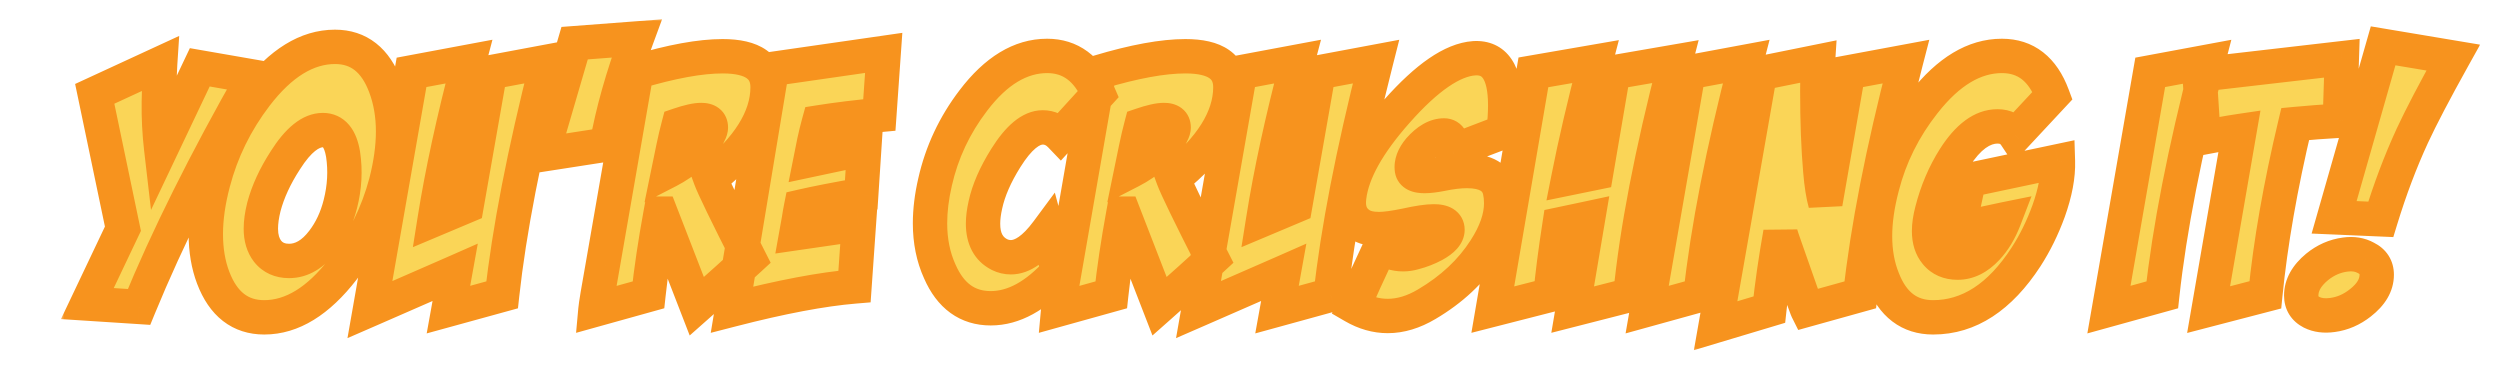 <svg width="291" height="43" viewBox="0 0 291 43" fill="none" xmlns="http://www.w3.org/2000/svg">
<mask id="path-1-outside-1_2878_7721" maskUnits="userSpaceOnUse" x="7" y="2" width="282" height="39" fill="black">
<rect fill="white" x="7" y="2" width="282" height="39"/>
<path d="M23.254 7.836L29.543 8.93C23.918 18.799 19.465 27.732 16.184 35.727L10.168 35.336L14.309 26.625L11.027 10.922L18.645 7.406C18.566 8.604 18.514 10.102 18.488 11.898C18.462 13.695 18.553 15.492 18.762 17.289L23.254 7.836ZM38.996 5.453C41.757 5.453 43.71 6.99 44.855 10.062C45.454 11.651 45.754 13.396 45.754 15.297C45.754 17.12 45.48 19.099 44.934 21.234C43.97 24.88 42.303 28.24 39.934 31.312C37.043 35.062 33.983 36.938 30.754 36.938C27.967 36.938 25.988 35.401 24.816 32.328C24.244 30.818 23.957 29.125 23.957 27.25C23.957 25.401 24.244 23.396 24.816 21.234C25.78 17.562 27.434 14.19 29.777 11.117C32.668 7.341 35.741 5.453 38.996 5.453ZM37.59 15.141C36.158 15.141 34.699 16.312 33.215 18.656C32.017 20.505 31.184 22.315 30.715 24.086C30.48 25.023 30.363 25.87 30.363 26.625C30.363 27.693 30.624 28.565 31.145 29.242C31.744 29.997 32.577 30.375 33.645 30.375C35.103 30.375 36.418 29.607 37.59 28.07C38.527 26.846 39.204 25.401 39.621 23.734C40.116 21.781 40.22 19.854 39.934 17.953C39.621 16.078 38.84 15.141 37.59 15.141ZM47.902 8.422L54.582 7.172C52.785 13.995 51.457 20.115 50.598 25.531L54.309 23.969L57.043 8.422L63.723 7.172C61.014 17.849 59.257 26.898 58.449 34.32L52.199 36.039L52.98 31.703C50.793 32.667 47.486 34.112 43.059 36.039L47.902 8.422ZM74.113 4.477C72.447 9.008 71.288 13.122 70.637 16.82L63.098 17.992L66.887 5.023L74.113 4.477ZM74.074 8.383C78.163 7.159 81.509 6.547 84.113 6.547C87.629 6.547 89.374 7.771 89.348 10.219C89.322 13.734 87.108 17.263 82.707 20.805C83.072 21.794 84.582 24.906 87.238 30.141C85.884 31.391 83.84 33.227 81.106 35.648L76.926 24.867H76.887C76.262 28.279 75.793 31.43 75.481 34.32L69.309 36.039C69.361 35.466 69.647 33.734 70.168 30.844L74.074 8.383ZM78.996 14.555C78.762 15.44 78.553 16.326 78.371 17.211L77.824 19.867C78.736 19.398 79.634 18.787 80.519 18.031C81.535 17.146 82.212 16.299 82.551 15.492C82.681 15.258 82.746 15.037 82.746 14.828C82.746 14.255 82.368 13.969 81.613 13.969C81.014 13.969 80.142 14.164 78.996 14.555ZM95.324 14.242C95.116 14.997 94.934 15.74 94.777 16.469L94.348 18.617L100.598 17.289L100.246 22.68C97.277 23.201 94.947 23.656 93.254 24.047C93.15 24.568 93.059 25.088 92.981 25.609L92.707 27.133L99.973 26.078L99.465 33.344C95.715 33.656 90.962 34.555 85.207 36.039L89.856 8.031L102.863 6.156L102.355 13.383C99.803 13.617 97.46 13.904 95.324 14.242ZM121.887 6.508C124.595 6.508 126.587 7.979 127.863 10.922L123.449 15.766C122.85 15.141 122.16 14.828 121.379 14.828C119.999 14.828 118.566 16.013 117.082 18.383C115.858 20.336 115.064 22.159 114.699 23.852C114.517 24.659 114.426 25.388 114.426 26.039C114.426 27.784 115.064 28.982 116.34 29.633C116.757 29.841 117.199 29.945 117.668 29.945C119.022 29.945 120.441 28.943 121.926 26.938L123.176 31.586C120.598 34.45 117.98 35.883 115.324 35.883C112.616 35.883 110.637 34.45 109.387 31.586C108.632 29.919 108.254 28.057 108.254 26C108.254 24.49 108.449 22.888 108.84 21.195C109.621 17.732 111.105 14.568 113.293 11.703C115.923 8.24 118.788 6.508 121.887 6.508ZM127.941 8.383C132.03 7.159 135.376 6.547 137.98 6.547C141.496 6.547 143.241 7.771 143.215 10.219C143.189 13.734 140.975 17.263 136.574 20.805C136.939 21.794 138.449 24.906 141.105 30.141C139.751 31.391 137.707 33.227 134.973 35.648L130.793 24.867H130.754C130.129 28.279 129.66 31.43 129.348 34.32L123.176 36.039C123.228 35.466 123.514 33.734 124.035 30.844L127.941 8.383ZM132.863 14.555C132.629 15.44 132.421 16.326 132.238 17.211L131.691 19.867C132.603 19.398 133.501 18.787 134.387 18.031C135.402 17.146 136.079 16.299 136.418 15.492C136.548 15.258 136.613 15.037 136.613 14.828C136.613 14.255 136.236 13.969 135.48 13.969C134.882 13.969 134.009 14.164 132.863 14.555ZM144.348 8.422L151.027 7.172C149.23 13.995 147.902 20.115 147.043 25.531L150.754 23.969L153.488 8.422L160.168 7.172C157.46 17.849 155.702 26.898 154.895 34.32L148.645 36.039L149.426 31.703C147.238 32.667 143.931 34.112 139.504 36.039L144.348 8.422ZM175.012 15.336C174.178 15.648 173.189 16.026 172.043 16.469L169.113 17.602C169.113 16.378 168.775 15.766 168.098 15.766C167.134 15.766 166.171 16.312 165.207 17.406C164.53 18.213 164.243 18.995 164.348 19.75C164.426 20.245 164.921 20.492 165.832 20.492C166.327 20.492 166.978 20.414 167.785 20.258C168.905 20.023 169.895 19.906 170.754 19.906C172.941 19.906 174.217 20.662 174.582 22.172C174.686 22.641 174.738 23.135 174.738 23.656C174.738 25.323 174.113 27.12 172.863 29.047C171.249 31.573 168.983 33.695 166.066 35.414C164.53 36.325 163.02 36.781 161.535 36.781C160.181 36.781 158.853 36.404 157.551 35.648C158.202 34.086 159.243 31.781 160.676 28.734C161.509 29.307 162.395 29.594 163.332 29.594C163.749 29.594 164.178 29.529 164.621 29.398C165.428 29.19 166.197 28.891 166.926 28.5C167.967 27.927 168.488 27.341 168.488 26.742C168.488 26.091 167.954 25.766 166.887 25.766C166.158 25.766 165.09 25.922 163.684 26.234C162.303 26.521 161.249 26.664 160.52 26.664C159.556 26.664 158.814 26.482 158.293 26.117C157.277 25.44 156.861 24.385 157.043 22.953C157.382 20.062 159.243 16.716 162.629 12.914C166.092 9.008 169.074 6.964 171.574 6.781C173.996 6.625 175.207 8.448 175.207 12.25C175.207 13.162 175.142 14.19 175.012 15.336ZM178.488 8.422L185.715 7.172C184.413 12.146 183.358 16.677 182.551 20.766L185.793 20.102L187.785 8.422L195.012 7.172C192.251 17.823 190.507 26.872 189.777 34.32L183.059 36.039L184.855 25.414C184.126 25.57 183.02 25.805 181.535 26.117C181.04 29.32 180.689 32.055 180.48 34.32L173.762 36.039L178.488 8.422ZM196.535 8.422L203.254 7.172C200.546 17.615 198.775 26.664 197.941 34.32L191.73 36.039L196.535 8.422ZM204.855 8.539L211.613 7.172C211.561 7.979 211.535 9.125 211.535 10.609C211.535 14.151 211.652 17.263 211.887 19.945C212.017 21.482 212.212 22.719 212.473 23.656L215.129 8.422L221.848 7.172C219.139 17.615 217.368 26.664 216.535 34.32L210.363 36.039C210.337 35.987 210.168 35.531 209.855 34.672L207.824 28.891C207.486 27.953 207.29 27.354 207.238 27.094C206.691 30.167 206.262 33.148 205.949 36.039L199.699 37.914L204.855 8.539ZM225.012 36.938C222.251 36.938 220.298 35.453 219.152 32.484C218.553 31 218.254 29.333 218.254 27.484C218.254 25.74 218.527 23.826 219.074 21.742C219.986 18.174 221.613 14.906 223.957 11.938C226.796 8.318 229.816 6.508 233.02 6.508C235.806 6.508 237.772 8.044 238.918 11.117L234.582 15.766C234.113 15.062 233.423 14.711 232.512 14.711C230.741 14.711 229.074 15.935 227.512 18.383C226.34 20.232 225.467 22.276 224.895 24.516C224.66 25.401 224.543 26.195 224.543 26.898C224.543 27.966 224.816 28.826 225.363 29.477C225.962 30.206 226.796 30.57 227.863 30.57C229.087 30.57 230.22 30.01 231.262 28.891C232.095 28.005 232.772 26.885 233.293 25.531C231.366 25.922 229.582 26.326 227.941 26.742L229.191 20.961L239.543 18.773C239.595 20.466 239.23 22.406 238.449 24.594C237.746 26.521 236.874 28.292 235.832 29.906C232.785 34.594 229.178 36.938 225.012 36.938ZM250.285 8.422L257.004 7.172C254.296 17.615 252.525 26.664 251.691 34.32L245.48 36.039L250.285 8.422ZM272.59 6.781L272.355 14.047C270.533 14.151 268.801 14.281 267.16 14.438C265.441 21.651 264.283 28.279 263.684 34.32L257.082 36.039L260.676 15.258C259.973 15.362 259.27 15.479 258.566 15.609L256.496 16L256.027 8.695L272.59 6.781ZM272.98 29.633C273.892 29.503 274.699 29.633 275.402 30.023C276.236 30.44 276.652 31.091 276.652 31.977C276.652 33.175 276.014 34.268 274.738 35.258C273.749 36.039 272.668 36.508 271.496 36.664C270.559 36.794 269.751 36.69 269.074 36.352C268.267 35.935 267.863 35.284 267.863 34.398C267.863 33.2 268.475 32.094 269.699 31.078C270.689 30.271 271.783 29.789 272.98 29.633ZM277.395 5.336L285.559 6.703C283.397 10.583 281.809 13.617 280.793 15.805C279.413 18.799 278.189 22.042 277.121 25.531L271.691 25.297L277.395 5.336Z"/>
</mask>
<path d="M23.254 7.836L29.543 8.93C23.918 18.799 19.465 27.732 16.184 35.727L10.168 35.336L14.309 26.625L11.027 10.922L18.645 7.406C18.566 8.604 18.514 10.102 18.488 11.898C18.462 13.695 18.553 15.492 18.762 17.289L23.254 7.836ZM38.996 5.453C41.757 5.453 43.71 6.99 44.855 10.062C45.454 11.651 45.754 13.396 45.754 15.297C45.754 17.12 45.48 19.099 44.934 21.234C43.97 24.88 42.303 28.24 39.934 31.312C37.043 35.062 33.983 36.938 30.754 36.938C27.967 36.938 25.988 35.401 24.816 32.328C24.244 30.818 23.957 29.125 23.957 27.25C23.957 25.401 24.244 23.396 24.816 21.234C25.78 17.562 27.434 14.19 29.777 11.117C32.668 7.341 35.741 5.453 38.996 5.453ZM37.59 15.141C36.158 15.141 34.699 16.312 33.215 18.656C32.017 20.505 31.184 22.315 30.715 24.086C30.48 25.023 30.363 25.87 30.363 26.625C30.363 27.693 30.624 28.565 31.145 29.242C31.744 29.997 32.577 30.375 33.645 30.375C35.103 30.375 36.418 29.607 37.59 28.07C38.527 26.846 39.204 25.401 39.621 23.734C40.116 21.781 40.22 19.854 39.934 17.953C39.621 16.078 38.84 15.141 37.59 15.141ZM47.902 8.422L54.582 7.172C52.785 13.995 51.457 20.115 50.598 25.531L54.309 23.969L57.043 8.422L63.723 7.172C61.014 17.849 59.257 26.898 58.449 34.32L52.199 36.039L52.98 31.703C50.793 32.667 47.486 34.112 43.059 36.039L47.902 8.422ZM74.113 4.477C72.447 9.008 71.288 13.122 70.637 16.82L63.098 17.992L66.887 5.023L74.113 4.477ZM74.074 8.383C78.163 7.159 81.509 6.547 84.113 6.547C87.629 6.547 89.374 7.771 89.348 10.219C89.322 13.734 87.108 17.263 82.707 20.805C83.072 21.794 84.582 24.906 87.238 30.141C85.884 31.391 83.84 33.227 81.106 35.648L76.926 24.867H76.887C76.262 28.279 75.793 31.43 75.481 34.32L69.309 36.039C69.361 35.466 69.647 33.734 70.168 30.844L74.074 8.383ZM78.996 14.555C78.762 15.44 78.553 16.326 78.371 17.211L77.824 19.867C78.736 19.398 79.634 18.787 80.519 18.031C81.535 17.146 82.212 16.299 82.551 15.492C82.681 15.258 82.746 15.037 82.746 14.828C82.746 14.255 82.368 13.969 81.613 13.969C81.014 13.969 80.142 14.164 78.996 14.555ZM95.324 14.242C95.116 14.997 94.934 15.74 94.777 16.469L94.348 18.617L100.598 17.289L100.246 22.68C97.277 23.201 94.947 23.656 93.254 24.047C93.15 24.568 93.059 25.088 92.981 25.609L92.707 27.133L99.973 26.078L99.465 33.344C95.715 33.656 90.962 34.555 85.207 36.039L89.856 8.031L102.863 6.156L102.355 13.383C99.803 13.617 97.46 13.904 95.324 14.242ZM121.887 6.508C124.595 6.508 126.587 7.979 127.863 10.922L123.449 15.766C122.85 15.141 122.16 14.828 121.379 14.828C119.999 14.828 118.566 16.013 117.082 18.383C115.858 20.336 115.064 22.159 114.699 23.852C114.517 24.659 114.426 25.388 114.426 26.039C114.426 27.784 115.064 28.982 116.34 29.633C116.757 29.841 117.199 29.945 117.668 29.945C119.022 29.945 120.441 28.943 121.926 26.938L123.176 31.586C120.598 34.45 117.98 35.883 115.324 35.883C112.616 35.883 110.637 34.45 109.387 31.586C108.632 29.919 108.254 28.057 108.254 26C108.254 24.49 108.449 22.888 108.84 21.195C109.621 17.732 111.105 14.568 113.293 11.703C115.923 8.24 118.788 6.508 121.887 6.508ZM127.941 8.383C132.03 7.159 135.376 6.547 137.98 6.547C141.496 6.547 143.241 7.771 143.215 10.219C143.189 13.734 140.975 17.263 136.574 20.805C136.939 21.794 138.449 24.906 141.105 30.141C139.751 31.391 137.707 33.227 134.973 35.648L130.793 24.867H130.754C130.129 28.279 129.66 31.43 129.348 34.32L123.176 36.039C123.228 35.466 123.514 33.734 124.035 30.844L127.941 8.383ZM132.863 14.555C132.629 15.44 132.421 16.326 132.238 17.211L131.691 19.867C132.603 19.398 133.501 18.787 134.387 18.031C135.402 17.146 136.079 16.299 136.418 15.492C136.548 15.258 136.613 15.037 136.613 14.828C136.613 14.255 136.236 13.969 135.48 13.969C134.882 13.969 134.009 14.164 132.863 14.555ZM144.348 8.422L151.027 7.172C149.23 13.995 147.902 20.115 147.043 25.531L150.754 23.969L153.488 8.422L160.168 7.172C157.46 17.849 155.702 26.898 154.895 34.32L148.645 36.039L149.426 31.703C147.238 32.667 143.931 34.112 139.504 36.039L144.348 8.422ZM175.012 15.336C174.178 15.648 173.189 16.026 172.043 16.469L169.113 17.602C169.113 16.378 168.775 15.766 168.098 15.766C167.134 15.766 166.171 16.312 165.207 17.406C164.53 18.213 164.243 18.995 164.348 19.75C164.426 20.245 164.921 20.492 165.832 20.492C166.327 20.492 166.978 20.414 167.785 20.258C168.905 20.023 169.895 19.906 170.754 19.906C172.941 19.906 174.217 20.662 174.582 22.172C174.686 22.641 174.738 23.135 174.738 23.656C174.738 25.323 174.113 27.12 172.863 29.047C171.249 31.573 168.983 33.695 166.066 35.414C164.53 36.325 163.02 36.781 161.535 36.781C160.181 36.781 158.853 36.404 157.551 35.648C158.202 34.086 159.243 31.781 160.676 28.734C161.509 29.307 162.395 29.594 163.332 29.594C163.749 29.594 164.178 29.529 164.621 29.398C165.428 29.19 166.197 28.891 166.926 28.5C167.967 27.927 168.488 27.341 168.488 26.742C168.488 26.091 167.954 25.766 166.887 25.766C166.158 25.766 165.09 25.922 163.684 26.234C162.303 26.521 161.249 26.664 160.52 26.664C159.556 26.664 158.814 26.482 158.293 26.117C157.277 25.44 156.861 24.385 157.043 22.953C157.382 20.062 159.243 16.716 162.629 12.914C166.092 9.008 169.074 6.964 171.574 6.781C173.996 6.625 175.207 8.448 175.207 12.25C175.207 13.162 175.142 14.19 175.012 15.336ZM178.488 8.422L185.715 7.172C184.413 12.146 183.358 16.677 182.551 20.766L185.793 20.102L187.785 8.422L195.012 7.172C192.251 17.823 190.507 26.872 189.777 34.32L183.059 36.039L184.855 25.414C184.126 25.57 183.02 25.805 181.535 26.117C181.04 29.32 180.689 32.055 180.48 34.32L173.762 36.039L178.488 8.422ZM196.535 8.422L203.254 7.172C200.546 17.615 198.775 26.664 197.941 34.32L191.73 36.039L196.535 8.422ZM204.855 8.539L211.613 7.172C211.561 7.979 211.535 9.125 211.535 10.609C211.535 14.151 211.652 17.263 211.887 19.945C212.017 21.482 212.212 22.719 212.473 23.656L215.129 8.422L221.848 7.172C219.139 17.615 217.368 26.664 216.535 34.32L210.363 36.039C210.337 35.987 210.168 35.531 209.855 34.672L207.824 28.891C207.486 27.953 207.29 27.354 207.238 27.094C206.691 30.167 206.262 33.148 205.949 36.039L199.699 37.914L204.855 8.539ZM225.012 36.938C222.251 36.938 220.298 35.453 219.152 32.484C218.553 31 218.254 29.333 218.254 27.484C218.254 25.74 218.527 23.826 219.074 21.742C219.986 18.174 221.613 14.906 223.957 11.938C226.796 8.318 229.816 6.508 233.02 6.508C235.806 6.508 237.772 8.044 238.918 11.117L234.582 15.766C234.113 15.062 233.423 14.711 232.512 14.711C230.741 14.711 229.074 15.935 227.512 18.383C226.34 20.232 225.467 22.276 224.895 24.516C224.66 25.401 224.543 26.195 224.543 26.898C224.543 27.966 224.816 28.826 225.363 29.477C225.962 30.206 226.796 30.57 227.863 30.57C229.087 30.57 230.22 30.01 231.262 28.891C232.095 28.005 232.772 26.885 233.293 25.531C231.366 25.922 229.582 26.326 227.941 26.742L229.191 20.961L239.543 18.773C239.595 20.466 239.23 22.406 238.449 24.594C237.746 26.521 236.874 28.292 235.832 29.906C232.785 34.594 229.178 36.938 225.012 36.938ZM250.285 8.422L257.004 7.172C254.296 17.615 252.525 26.664 251.691 34.32L245.48 36.039L250.285 8.422ZM272.59 6.781L272.355 14.047C270.533 14.151 268.801 14.281 267.16 14.438C265.441 21.651 264.283 28.279 263.684 34.32L257.082 36.039L260.676 15.258C259.973 15.362 259.27 15.479 258.566 15.609L256.496 16L256.027 8.695L272.59 6.781ZM272.98 29.633C273.892 29.503 274.699 29.633 275.402 30.023C276.236 30.44 276.652 31.091 276.652 31.977C276.652 33.175 276.014 34.268 274.738 35.258C273.749 36.039 272.668 36.508 271.496 36.664C270.559 36.794 269.751 36.69 269.074 36.352C268.267 35.935 267.863 35.284 267.863 34.398C267.863 33.2 268.475 32.094 269.699 31.078C270.689 30.271 271.783 29.789 272.98 29.633ZM277.395 5.336L285.559 6.703C283.397 10.583 281.809 13.617 280.793 15.805C279.413 18.799 278.189 22.042 277.121 25.531L271.691 25.297L277.395 5.336Z" fill="#FAD557"/>
<path d="M23.254 7.836L23.597 5.866L22.1 5.605L21.448 6.978L23.254 7.836ZM29.543 8.93L31.281 9.92L32.69 7.447L29.886 6.959L29.543 8.93ZM16.184 35.727L16.054 37.722L17.488 37.816L18.034 36.486L16.184 35.727ZM10.168 35.336L8.362 34.477L7.096 37.141L10.038 37.332L10.168 35.336ZM14.309 26.625L16.115 27.484L16.404 26.875L16.266 26.216L14.309 26.625ZM11.027 10.922L10.189 9.106L8.744 9.773L9.07 11.331L11.027 10.922ZM18.645 7.406L20.64 7.536L20.859 4.181L17.806 5.59L18.645 7.406ZM18.762 17.289L16.775 17.519L17.578 24.441L20.568 18.148L18.762 17.289ZM22.911 9.806L29.2 10.9L29.886 6.959L23.597 5.866L22.911 9.806ZM27.805 7.939C22.15 17.862 17.655 26.873 14.333 34.967L18.034 36.486C21.274 28.591 25.686 19.737 31.281 9.92L27.805 7.939ZM16.313 33.731L10.298 33.34L10.038 37.332L16.054 37.722L16.313 33.731ZM11.974 36.194L16.115 27.484L12.502 25.766L8.362 34.477L11.974 36.194ZM16.266 26.216L12.985 10.513L9.07 11.331L12.351 27.034L16.266 26.216ZM11.866 12.738L19.483 9.222L17.806 5.59L10.189 9.106L11.866 12.738ZM16.649 7.276C16.568 8.52 16.515 10.054 16.488 11.87L20.488 11.927C20.514 10.149 20.565 8.689 20.64 7.536L16.649 7.276ZM16.488 11.87C16.461 13.754 16.557 15.637 16.775 17.519L20.748 17.059C20.55 15.347 20.463 13.637 20.488 11.927L16.488 11.87ZM20.568 18.148L25.06 8.694L21.448 6.978L16.955 16.431L20.568 18.148ZM44.855 10.062L42.981 10.761L42.984 10.768L44.855 10.062ZM44.934 21.234L46.867 21.745L46.869 21.738L46.871 21.731L44.934 21.234ZM39.934 31.312L38.35 30.091L38.35 30.091L39.934 31.312ZM24.816 32.328L22.946 33.037L22.948 33.041L24.816 32.328ZM24.816 21.234L26.75 21.747L26.751 21.742L24.816 21.234ZM29.777 11.117L28.189 9.901L28.187 9.904L29.777 11.117ZM33.215 18.656L34.893 19.744L34.899 19.735L34.904 19.726L33.215 18.656ZM30.715 24.086L28.781 23.574L28.778 23.587L28.775 23.601L30.715 24.086ZM31.145 29.242L29.559 30.462L29.568 30.473L29.578 30.485L31.145 29.242ZM37.59 28.07L36.002 26.854L36 26.857L37.59 28.07ZM39.621 23.734L37.682 23.243L37.681 23.249L39.621 23.734ZM39.934 17.953L41.911 17.655L41.909 17.64L41.906 17.624L39.934 17.953ZM38.996 7.453C39.98 7.453 40.71 7.717 41.295 8.177C41.904 8.657 42.497 9.462 42.981 10.761L46.729 9.364C46.068 7.59 45.111 6.09 43.768 5.034C42.4 3.957 40.772 3.453 38.996 3.453V7.453ZM42.984 10.768C43.488 12.106 43.754 13.608 43.754 15.297H47.754C47.754 13.184 47.42 11.196 46.727 9.357L42.984 10.768ZM43.754 15.297C43.754 16.922 43.51 18.732 42.996 20.738L46.871 21.731C47.451 19.466 47.754 17.318 47.754 15.297H43.754ZM43 20.723C42.107 24.104 40.562 27.223 38.35 30.091L41.517 32.534C44.045 29.256 45.834 25.657 46.867 21.745L43 20.723ZM38.35 30.091C35.654 33.589 33.114 34.938 30.754 34.938V38.938C34.852 38.938 38.432 36.536 41.518 32.533L38.35 30.091ZM30.754 34.938C29.752 34.938 29.006 34.671 28.406 34.205C27.783 33.722 27.18 32.914 26.685 31.616L22.948 33.041C23.624 34.815 24.597 36.312 25.953 37.365C27.333 38.436 28.969 38.938 30.754 38.938V34.938ZM26.686 31.619C26.212 30.368 25.957 28.921 25.957 27.25H21.957C21.957 29.329 22.275 31.267 22.946 33.037L26.686 31.619ZM25.957 27.25C25.957 25.606 26.212 23.775 26.75 21.747L22.883 20.722C22.275 23.017 21.957 25.196 21.957 27.25H25.957ZM26.751 21.742C27.646 18.33 29.181 15.197 31.368 12.33L28.187 9.904C25.686 13.183 23.914 16.795 22.882 20.727L26.751 21.742ZM31.365 12.333C34.06 8.813 36.612 7.453 38.996 7.453V3.453C34.87 3.453 31.276 5.869 28.189 9.901L31.365 12.333ZM37.59 13.141C35.029 13.141 33.05 15.178 31.525 17.586L34.904 19.726C36.348 17.447 37.286 17.141 37.59 17.141V13.141ZM31.536 17.569C30.246 19.56 29.314 21.563 28.781 23.574L32.648 24.598C33.053 23.068 33.788 21.45 34.893 19.744L31.536 17.569ZM28.775 23.601C28.511 24.655 28.363 25.668 28.363 26.625H32.363C32.363 26.071 32.45 25.392 32.655 24.571L28.775 23.601ZM28.363 26.625C28.363 28.022 28.708 29.355 29.559 30.462L32.73 28.023C32.539 27.775 32.363 27.364 32.363 26.625H28.363ZM29.578 30.485C30.6 31.774 32.041 32.375 33.645 32.375V28.375C33.112 28.375 32.887 28.22 32.712 27.999L29.578 30.485ZM33.645 32.375C35.918 32.375 37.763 31.141 39.18 29.283L36 26.857C35.073 28.073 34.288 28.375 33.645 28.375V32.375ZM39.178 29.287C40.299 27.822 41.086 26.121 41.561 24.219L37.681 23.249C37.323 24.681 36.755 25.871 36.002 26.854L39.178 29.287ZM41.56 24.226C42.117 22.027 42.239 19.832 41.911 17.655L37.956 18.251C38.201 19.877 38.115 21.535 37.682 23.243L41.56 24.226ZM41.906 17.624C41.721 16.515 41.361 15.417 40.65 14.563C39.869 13.626 38.792 13.141 37.59 13.141V17.141C37.647 17.141 37.64 17.15 37.601 17.132C37.562 17.114 37.554 17.097 37.577 17.124C37.647 17.208 37.833 17.516 37.961 18.282L41.906 17.624ZM47.902 8.422L47.535 6.456L46.172 6.711L45.932 8.076L47.902 8.422ZM54.582 7.172L56.516 7.681L57.321 4.625L54.214 5.206L54.582 7.172ZM50.598 25.531L48.622 25.218L48.059 28.77L51.374 27.375L50.598 25.531ZM54.309 23.969L55.085 25.812L56.09 25.389L56.278 24.315L54.309 23.969ZM57.043 8.422L56.675 6.456L55.313 6.711L55.073 8.075L57.043 8.422ZM63.723 7.172L65.661 7.664L66.431 4.63L63.355 5.206L63.723 7.172ZM58.449 34.32L58.98 36.249L60.291 35.888L60.438 34.537L58.449 34.32ZM52.199 36.039L50.231 35.684L49.668 38.809L52.73 37.968L52.199 36.039ZM52.98 31.703L54.949 32.058L55.616 28.357L52.174 29.873L52.98 31.703ZM43.059 36.039L41.089 35.694L40.446 39.358L43.857 37.873L43.059 36.039ZM48.27 10.388L54.95 9.138L54.214 5.206L47.535 6.456L48.27 10.388ZM52.648 6.663C50.839 13.533 49.495 19.72 48.622 25.218L52.573 25.845C53.419 20.509 54.732 14.457 56.516 7.681L52.648 6.663ZM51.374 27.375L55.085 25.812L53.532 22.125L49.822 23.688L51.374 27.375ZM56.278 24.315L59.013 8.768L55.073 8.075L52.339 23.622L56.278 24.315ZM57.411 10.388L64.091 9.138L63.355 5.206L56.675 6.456L57.411 10.388ZM61.784 6.68C59.062 17.41 57.282 26.557 56.461 34.104L60.438 34.537C61.231 27.24 62.966 18.288 65.661 7.664L61.784 6.68ZM57.919 32.392L51.669 34.111L52.73 37.968L58.98 36.249L57.919 32.392ZM54.167 36.394L54.949 32.058L51.012 31.349L50.231 35.684L54.167 36.394ZM52.174 29.873C49.991 30.834 46.687 32.278 42.26 34.205L43.857 37.873C48.285 35.946 51.595 34.499 53.787 33.533L52.174 29.873ZM45.029 36.385L49.872 8.767L45.932 8.076L41.089 35.694L45.029 36.385ZM74.113 4.477L75.99 5.167L77.064 2.248L73.962 2.482L74.113 4.477ZM70.637 16.82L70.944 18.797L72.358 18.577L72.606 17.167L70.637 16.82ZM63.098 17.992L61.178 17.431L60.295 20.452L63.405 19.968L63.098 17.992ZM66.887 5.023L66.736 3.029L65.355 3.134L64.967 4.463L66.887 5.023ZM72.236 3.786C70.54 8.399 69.344 12.631 68.667 16.474L72.606 17.167C73.232 13.614 74.354 9.616 75.99 5.167L72.236 3.786ZM70.329 14.844L62.791 16.016L63.405 19.968L70.944 18.797L70.329 14.844ZM65.017 18.553L68.806 5.584L64.967 4.463L61.178 17.431L65.017 18.553ZM67.038 7.018L74.264 6.471L73.962 2.482L66.736 3.029L67.038 7.018ZM74.074 8.383L73.501 6.467L72.316 6.822L72.104 8.04L74.074 8.383ZM89.348 10.219L87.348 10.197L87.348 10.204L89.348 10.219ZM82.707 20.805L81.453 19.247L80.334 20.148L80.83 21.496L82.707 20.805ZM87.238 30.141L88.595 31.61L89.706 30.584L89.022 29.236L87.238 30.141ZM81.106 35.648L79.241 36.371L80.28 39.051L82.431 37.146L81.106 35.648ZM76.926 24.867L78.791 24.144L78.296 22.867H76.926V24.867ZM76.887 24.867V22.867H75.22L74.919 24.507L76.887 24.867ZM75.481 34.32L76.017 36.247L77.323 35.883L77.469 34.535L75.481 34.32ZM69.309 36.039L67.317 35.858L67.055 38.743L69.845 37.966L69.309 36.039ZM70.168 30.844L72.136 31.198L72.138 31.186L70.168 30.844ZM78.996 14.555L78.351 12.662L77.337 13.007L77.063 14.043L78.996 14.555ZM78.371 17.211L80.33 17.614L78.371 17.211ZM77.824 19.867L75.865 19.464L75.023 23.557L78.739 21.646L77.824 19.867ZM80.519 18.031L81.817 19.553L81.826 19.546L81.834 19.539L80.519 18.031ZM82.551 15.492L80.802 14.521L80.749 14.617L80.706 14.719L82.551 15.492ZM74.648 10.299C78.653 9.1 81.787 8.547 84.113 8.547V4.547C81.231 4.547 77.673 5.218 73.501 6.467L74.648 10.299ZM84.113 8.547C85.702 8.547 86.529 8.835 86.91 9.102C87.156 9.275 87.355 9.519 87.348 10.197L91.347 10.24C91.366 8.47 90.706 6.879 89.207 5.828C87.843 4.871 86.04 4.547 84.113 4.547V8.547ZM87.348 10.204C87.328 12.833 85.668 15.855 81.453 19.247L83.961 22.363C88.548 18.671 91.315 14.636 91.348 10.234L87.348 10.204ZM80.83 21.496C81.246 22.625 82.829 25.872 85.455 31.046L89.022 29.236C86.335 23.94 84.897 20.964 84.584 20.113L80.83 21.496ZM85.882 28.671C84.543 29.907 82.511 31.732 79.779 34.151L82.431 37.146C85.168 34.722 87.225 32.875 88.595 31.61L85.882 28.671ZM82.97 34.925L78.791 24.144L75.061 25.59L79.241 36.371L82.97 34.925ZM76.926 22.867H76.887V26.867H76.926V22.867ZM74.919 24.507C74.287 27.958 73.811 31.158 73.492 34.105L77.469 34.535C77.775 31.702 78.236 28.6 78.854 25.228L74.919 24.507ZM74.944 32.394L68.772 34.112L69.845 37.966L76.017 36.247L74.944 32.394ZM71.3 36.22C71.342 35.757 71.607 34.135 72.136 31.198L68.2 30.489C67.687 33.334 67.379 35.175 67.317 35.858L71.3 36.22ZM72.138 31.186L76.045 8.725L72.104 8.04L68.198 30.501L72.138 31.186ZM77.063 14.043C76.819 14.964 76.602 15.885 76.412 16.808L80.33 17.614C80.505 16.766 80.704 15.916 80.93 15.066L77.063 14.043ZM76.412 16.808L75.865 19.464L79.783 20.27L80.33 17.614L76.412 16.808ZM78.739 21.646C79.805 21.098 80.83 20.395 81.817 19.553L79.222 16.51C78.438 17.178 77.667 17.699 76.909 18.089L78.739 21.646ZM81.834 19.539C82.967 18.55 83.892 17.466 84.395 16.266L80.706 14.719C80.533 15.133 80.103 15.741 79.205 16.524L81.834 19.539ZM84.299 16.463C84.548 16.015 84.746 15.46 84.746 14.828H80.746C80.746 14.613 80.814 14.501 80.802 14.521L84.299 16.463ZM84.746 14.828C84.746 14.062 84.465 13.192 83.672 12.59C82.983 12.068 82.187 11.969 81.613 11.969V15.969C81.795 15.969 81.565 16.013 81.254 15.777C81.08 15.645 80.935 15.464 80.844 15.257C80.758 15.061 80.746 14.902 80.746 14.828H84.746ZM81.613 11.969C80.669 11.969 79.537 12.257 78.351 12.662L79.641 16.448C80.747 16.071 81.359 15.969 81.613 15.969V11.969ZM95.324 14.242L95.011 12.267L93.739 12.469L93.396 13.71L95.324 14.242ZM94.777 16.469L92.822 16.05L92.819 16.063L92.816 16.076L94.777 16.469ZM94.348 18.617L92.386 18.225L91.79 21.205L94.763 20.573L94.348 18.617ZM100.598 17.289L102.593 17.419L102.765 14.784L100.182 15.333L100.598 17.289ZM100.246 22.68L100.592 24.65L102.14 24.378L102.242 22.81L100.246 22.68ZM93.254 24.047L92.804 22.098L91.546 22.388L91.293 23.655L93.254 24.047ZM92.981 25.609L94.949 25.963L94.954 25.934L94.958 25.906L92.981 25.609ZM92.707 27.133L90.739 26.779L90.248 29.511L92.994 29.112L92.707 27.133ZM99.973 26.078L101.968 26.218L102.141 23.742L99.685 24.099L99.973 26.078ZM99.465 33.344L99.631 35.337L101.34 35.194L101.46 33.483L99.465 33.344ZM85.207 36.039L83.234 35.712L82.731 38.743L85.707 37.976L85.207 36.039ZM89.856 8.031L89.57 6.052L88.122 6.26L87.882 7.704L89.856 8.031ZM102.863 6.156L104.858 6.296L105.032 3.823L102.578 4.177L102.863 6.156ZM102.355 13.383L102.538 15.374L104.231 15.219L104.351 13.523L102.355 13.383ZM93.396 13.71C93.178 14.501 92.987 15.281 92.822 16.05L96.733 16.888C96.881 16.198 97.054 15.494 97.252 14.774L93.396 13.71ZM92.816 16.076L92.386 18.225L96.309 19.009L96.739 16.861L92.816 16.076ZM94.763 20.573L101.013 19.245L100.182 15.333L93.932 16.661L94.763 20.573ZM98.602 17.159L98.25 22.549L102.242 22.81L102.593 17.419L98.602 17.159ZM99.9 20.71C96.918 21.233 94.547 21.696 92.804 22.098L93.704 25.996C95.346 25.617 97.636 25.168 100.592 24.65L99.9 20.71ZM91.293 23.655C91.182 24.207 91.086 24.76 91.003 25.313L94.958 25.906C95.032 25.418 95.117 24.928 95.215 24.439L91.293 23.655ZM91.012 25.256L90.739 26.779L94.676 27.486L94.949 25.963L91.012 25.256ZM92.994 29.112L100.26 28.057L99.685 24.099L92.42 25.154L92.994 29.112ZM97.978 25.939L97.47 33.204L101.46 33.483L101.968 26.218L97.978 25.939ZM99.299 31.351C95.391 31.676 90.517 32.604 84.707 34.102L85.707 37.976C91.407 36.505 96.039 35.636 99.631 35.337L99.299 31.351ZM87.18 36.367L91.829 8.359L87.882 7.704L83.234 35.712L87.18 36.367ZM90.141 10.011L103.149 8.136L102.578 4.177L89.57 6.052L90.141 10.011ZM100.868 6.016L100.36 13.243L104.351 13.523L104.858 6.296L100.868 6.016ZM102.173 11.391C99.585 11.629 97.197 11.92 95.011 12.267L95.637 16.218C97.722 15.887 100.022 15.605 102.538 15.374L102.173 11.391ZM127.863 10.922L129.342 12.269L130.213 11.313L129.698 10.126L127.863 10.922ZM123.449 15.766L122.005 17.149L123.486 18.695L124.927 17.113L123.449 15.766ZM117.082 18.383L118.777 19.445L118.777 19.445L117.082 18.383ZM114.699 23.852L116.65 24.292L116.652 24.282L116.654 24.273L114.699 23.852ZM116.34 29.633L115.431 31.414L115.438 31.418L115.445 31.422L116.34 29.633ZM121.926 26.938L123.857 26.418L122.782 22.419L120.318 25.747L121.926 26.938ZM123.176 31.586L124.662 32.924L125.389 32.116L125.107 31.067L123.176 31.586ZM109.387 31.586L111.22 30.786L111.214 30.773L111.208 30.761L109.387 31.586ZM108.84 21.195L110.789 21.645L110.791 21.635L108.84 21.195ZM113.293 11.703L114.883 12.917L114.886 12.913L113.293 11.703ZM121.887 8.508C122.855 8.508 123.604 8.763 124.224 9.22C124.865 9.693 125.49 10.476 126.028 11.717L129.698 10.126C128.96 8.425 127.952 7.001 126.6 6.003C125.228 4.989 123.626 4.508 121.887 4.508V8.508ZM126.385 9.575L121.971 14.418L124.927 17.113L129.342 12.269L126.385 9.575ZM124.893 14.382C123.962 13.41 122.767 12.828 121.379 12.828V16.828C121.553 16.828 121.739 16.871 122.005 17.149L124.893 14.382ZM121.379 12.828C120.084 12.828 118.945 13.39 117.995 14.176C117.053 14.955 116.192 16.037 115.387 17.321L118.777 19.445C119.457 18.359 120.054 17.664 120.544 17.258C121.027 16.859 121.294 16.828 121.379 16.828V12.828ZM115.387 17.321C114.078 19.41 113.171 21.449 112.744 23.43L116.654 24.273C116.957 22.868 117.638 21.262 118.777 19.445L115.387 17.321ZM112.748 23.411C112.542 24.326 112.426 25.206 112.426 26.039H116.426C116.426 25.57 116.492 24.992 116.65 24.292L112.748 23.411ZM112.426 26.039C112.426 28.338 113.326 30.34 115.431 31.414L117.249 27.851C116.801 27.623 116.426 27.229 116.426 26.039H112.426ZM115.445 31.422C116.142 31.77 116.891 31.945 117.668 31.945V27.945C117.508 27.945 117.371 27.913 117.234 27.844L115.445 31.422ZM117.668 31.945C120.032 31.945 121.973 30.235 123.533 28.128L120.318 25.747C118.91 27.65 118.012 27.945 117.668 27.945V31.945ZM119.994 27.457L121.244 32.105L125.107 31.067L123.857 26.418L119.994 27.457ZM121.689 30.248C119.316 32.885 117.197 33.883 115.324 33.883V37.883C118.764 37.883 121.879 36.016 124.662 32.924L121.689 30.248ZM115.324 33.883C114.343 33.883 113.593 33.631 112.981 33.188C112.351 32.733 111.741 31.981 111.22 30.786L107.554 32.386C108.282 34.056 109.287 35.452 110.636 36.429C112.004 37.419 113.597 37.883 115.324 37.883V33.883ZM111.208 30.761C110.585 29.384 110.254 27.808 110.254 26H106.254C106.254 28.306 106.678 30.455 107.565 32.411L111.208 30.761ZM110.254 26C110.254 24.662 110.427 23.212 110.789 21.645L106.891 20.746C106.471 22.564 106.254 24.318 106.254 26H110.254ZM110.791 21.635C111.508 18.457 112.867 15.556 114.883 12.917L111.703 10.489C109.344 13.579 107.734 17.006 106.889 20.755L110.791 21.635ZM114.886 12.913C117.3 9.734 119.639 8.508 121.887 8.508V4.508C117.936 4.508 114.547 6.745 111.7 10.494L114.886 12.913ZM127.941 8.383L127.368 6.467L126.183 6.822L125.971 8.04L127.941 8.383ZM143.215 10.219L141.215 10.197L141.215 10.204L143.215 10.219ZM136.574 20.805L135.32 19.247L134.201 20.148L134.698 21.496L136.574 20.805ZM141.105 30.141L142.462 31.61L143.573 30.584L142.889 29.236L141.105 30.141ZM134.973 35.648L133.108 36.371L134.147 39.051L136.299 37.146L134.973 35.648ZM130.793 24.867L132.658 24.144L132.163 22.867H130.793V24.867ZM130.754 24.867V22.867H129.087L128.787 24.507L130.754 24.867ZM129.348 34.32L129.884 36.247L131.19 35.883L131.336 34.535L129.348 34.32ZM123.176 36.039L121.184 35.858L120.922 38.743L123.712 37.966L123.176 36.039ZM124.035 30.844L126.003 31.198L126.006 31.186L124.035 30.844ZM132.863 14.555L132.218 12.662L131.204 13.007L130.93 14.043L132.863 14.555ZM132.238 17.211L134.197 17.614L132.238 17.211ZM131.691 19.867L129.732 19.464L128.89 23.557L132.606 21.646L131.691 19.867ZM134.387 18.031L135.685 19.553L135.693 19.546L135.701 19.539L134.387 18.031ZM136.418 15.492L134.67 14.521L134.616 14.617L134.574 14.719L136.418 15.492ZM128.515 10.299C132.52 9.1 135.655 8.547 137.98 8.547V4.547C135.098 4.547 131.54 5.218 127.368 6.467L128.515 10.299ZM137.98 8.547C139.57 8.547 140.396 8.835 140.777 9.102C141.023 9.275 141.222 9.519 141.215 10.197L145.215 10.24C145.234 8.47 144.573 6.879 143.074 5.828C141.71 4.871 139.907 4.547 137.98 4.547V8.547ZM141.215 10.204C141.195 12.833 139.535 15.855 135.32 19.247L137.828 22.363C142.415 18.671 145.182 14.636 145.215 10.234L141.215 10.204ZM134.698 21.496C135.113 22.625 136.697 25.872 139.322 31.046L142.889 29.236C140.202 23.94 138.764 20.964 138.451 20.113L134.698 21.496ZM139.749 28.671C138.41 29.907 136.379 31.732 133.647 34.151L136.299 37.146C139.035 34.722 141.092 32.875 142.462 31.61L139.749 28.671ZM136.837 34.925L132.658 24.144L128.928 25.59L133.108 36.371L136.837 34.925ZM130.793 22.867H130.754V26.867H130.793V22.867ZM128.787 24.507C128.154 27.958 127.678 31.158 127.359 34.105L131.336 34.535C131.642 31.702 132.103 28.6 132.721 25.228L128.787 24.507ZM128.811 32.394L122.639 34.112L123.712 37.966L129.884 36.247L128.811 32.394ZM125.168 36.22C125.21 35.757 125.474 34.135 126.003 31.198L122.067 30.489C121.554 33.334 121.246 35.175 121.184 35.858L125.168 36.22ZM126.006 31.186L129.912 8.725L125.971 8.04L122.065 30.501L126.006 31.186ZM130.93 14.043C130.686 14.964 130.469 15.885 130.279 16.808L134.197 17.614C134.372 16.766 134.572 15.916 134.797 15.066L130.93 14.043ZM130.279 16.808L129.732 19.464L133.65 20.27L134.197 17.614L130.279 16.808ZM132.606 21.646C133.672 21.098 134.697 20.395 135.685 19.553L133.089 16.51C132.305 17.178 131.534 17.699 130.777 18.089L132.606 21.646ZM135.701 19.539C136.835 18.55 137.759 17.466 138.262 16.266L134.574 14.719C134.4 15.133 133.97 15.741 133.072 16.524L135.701 19.539ZM138.166 16.463C138.415 16.015 138.613 15.46 138.613 14.828H134.613C134.613 14.613 134.681 14.501 134.67 14.521L138.166 16.463ZM138.613 14.828C138.613 14.062 138.332 13.192 137.539 12.59C136.85 12.068 136.054 11.969 135.48 11.969V15.969C135.662 15.969 135.433 16.013 135.121 15.777C134.947 15.645 134.803 15.464 134.711 15.257C134.625 15.061 134.613 14.902 134.613 14.828H138.613ZM135.48 11.969C134.536 11.969 133.404 12.257 132.218 12.662L133.509 16.448C134.614 16.071 135.227 15.969 135.48 15.969V11.969ZM144.348 8.422L143.98 6.456L142.617 6.711L142.378 8.076L144.348 8.422ZM151.027 7.172L152.961 7.681L153.766 4.625L150.659 5.206L151.027 7.172ZM147.043 25.531L145.068 25.218L144.504 28.77L147.819 27.375L147.043 25.531ZM150.754 23.969L151.53 25.812L152.535 25.389L152.724 24.315L150.754 23.969ZM153.488 8.422L153.12 6.456L151.759 6.711L151.519 8.075L153.488 8.422ZM160.168 7.172L162.107 7.664L162.876 4.63L159.8 5.206L160.168 7.172ZM154.895 34.32L155.425 36.249L156.736 35.888L156.883 34.537L154.895 34.32ZM148.645 36.039L146.676 35.684L146.113 38.809L149.175 37.968L148.645 36.039ZM149.426 31.703L151.394 32.058L152.061 28.357L148.62 29.873L149.426 31.703ZM139.504 36.039L137.534 35.694L136.891 39.358L140.302 37.873L139.504 36.039ZM144.716 10.388L151.395 9.138L150.659 5.206L143.98 6.456L144.716 10.388ZM149.093 6.663C147.284 13.533 145.94 19.72 145.068 25.218L149.018 25.845C149.865 20.509 151.177 14.457 152.961 7.681L149.093 6.663ZM147.819 27.375L151.53 25.812L149.978 22.125L146.267 23.688L147.819 27.375ZM152.724 24.315L155.458 8.768L151.519 8.075L148.784 23.622L152.724 24.315ZM153.856 10.388L160.536 9.138L159.8 5.206L153.12 6.456L153.856 10.388ZM158.229 6.68C155.508 17.41 153.727 26.557 152.906 34.104L156.883 34.537C157.676 27.24 159.412 18.288 162.107 7.664L158.229 6.68ZM154.364 32.392L148.114 34.111L149.175 37.968L155.425 36.249L154.364 32.392ZM150.613 36.394L151.394 32.058L147.457 31.349L146.676 35.684L150.613 36.394ZM148.62 29.873C146.436 30.834 143.132 32.278 138.706 34.205L140.302 37.873C144.73 35.946 148.04 34.499 150.232 33.533L148.62 29.873ZM141.474 36.385L146.318 8.767L142.378 8.076L137.534 35.694L141.474 36.385ZM175.012 15.336L175.714 17.209L176.861 16.779L176.999 15.562L175.012 15.336ZM172.043 16.469L171.322 14.603L171.322 14.603L172.043 16.469ZM169.113 17.602H167.113V20.519L169.835 19.467L169.113 17.602ZM165.207 17.406L163.706 16.084L163.69 16.102L163.675 16.121L165.207 17.406ZM164.348 19.75L162.366 20.023L162.369 20.043L162.372 20.062L164.348 19.75ZM167.785 20.258L168.165 22.221L168.18 22.218L168.195 22.215L167.785 20.258ZM174.582 22.172L176.534 21.738L176.53 21.72L176.526 21.703L174.582 22.172ZM172.863 29.047L171.185 27.959L171.178 27.97L172.863 29.047ZM166.066 35.414L165.051 33.691L165.046 33.694L166.066 35.414ZM157.551 35.648L155.705 34.879L155.03 36.498L156.547 37.379L157.551 35.648ZM160.676 28.734L161.809 27.086L159.868 25.752L158.866 27.884L160.676 28.734ZM164.621 29.398L164.121 27.462L164.089 27.47L164.057 27.48L164.621 29.398ZM166.926 28.5L167.87 30.263L167.88 30.258L167.89 30.252L166.926 28.5ZM163.684 26.234L164.09 28.193L164.104 28.19L164.117 28.187L163.684 26.234ZM158.293 26.117L159.44 24.479L159.421 24.466L159.402 24.453L158.293 26.117ZM157.043 22.953L159.027 23.206L159.028 23.196L159.029 23.186L157.043 22.953ZM162.629 12.914L164.123 14.244L164.125 14.241L162.629 12.914ZM171.574 6.781L171.445 4.785L171.437 4.786L171.429 4.787L171.574 6.781ZM174.309 13.463C173.468 13.779 172.472 14.159 171.322 14.603L172.764 18.334C173.906 17.893 174.889 17.518 175.714 17.209L174.309 13.463ZM171.322 14.603L168.392 15.736L169.835 19.467L172.764 18.334L171.322 14.603ZM171.113 17.602C171.113 16.871 171.024 16.005 170.609 15.257C170.386 14.852 170.052 14.455 169.574 14.167C169.093 13.878 168.578 13.766 168.098 13.766V17.766C167.956 17.766 167.737 17.73 167.51 17.593C167.286 17.459 167.164 17.291 167.109 17.193C167.061 17.106 167.068 17.077 167.083 17.161C167.098 17.241 167.113 17.382 167.113 17.602H171.113ZM168.098 13.766C166.318 13.766 164.854 14.781 163.706 16.084L166.708 18.728C167.487 17.843 167.95 17.766 168.098 17.766V13.766ZM163.675 16.121C162.778 17.19 162.159 18.52 162.366 20.023L166.329 19.477C166.328 19.47 166.282 19.237 166.739 18.692L163.675 16.121ZM162.372 20.062C162.524 21.021 163.128 21.718 163.883 22.096C164.532 22.42 165.243 22.492 165.832 22.492V18.492C165.69 18.492 165.608 18.482 165.573 18.476C165.536 18.469 165.581 18.472 165.672 18.518C165.769 18.567 165.925 18.668 166.068 18.853C166.215 19.044 166.294 19.254 166.323 19.438L162.372 20.062ZM165.832 22.492C166.51 22.492 167.303 22.388 168.165 22.221L167.405 18.294C166.653 18.44 166.143 18.492 165.832 18.492V22.492ZM168.195 22.215C169.221 22.001 170.069 21.906 170.754 21.906V17.906C169.72 17.906 168.589 18.046 167.375 18.3L168.195 22.215ZM170.754 21.906C171.648 21.906 172.116 22.066 172.333 22.194C172.482 22.282 172.576 22.383 172.638 22.641L176.526 21.703C176.224 20.45 175.497 19.419 174.37 18.752C173.311 18.125 172.047 17.906 170.754 17.906V21.906ZM172.63 22.606C172.7 22.921 172.738 23.269 172.738 23.656H176.738C176.738 23.002 176.673 22.361 176.534 21.738L172.63 22.606ZM172.738 23.656C172.738 24.816 172.302 26.237 171.185 27.959L174.541 30.135C175.925 28.003 176.738 25.829 176.738 23.656H172.738ZM171.178 27.97C169.754 30.198 167.732 32.111 165.051 33.691L167.082 37.137C170.234 35.279 172.744 32.947 174.548 30.124L171.178 27.97ZM165.046 33.694C163.755 34.46 162.594 34.781 161.535 34.781V38.781C163.445 38.781 165.305 38.191 167.087 37.134L165.046 33.694ZM161.535 34.781C160.572 34.781 159.586 34.517 158.554 33.918L156.547 37.379C158.119 38.29 159.79 38.781 161.535 38.781V34.781ZM159.397 36.418C160.03 34.898 161.056 32.626 162.486 29.585L158.866 27.884C157.431 30.937 156.373 33.274 155.705 34.879L159.397 36.418ZM159.543 30.383C160.682 31.166 161.958 31.594 163.332 31.594V27.594C162.831 27.594 162.336 27.449 161.809 27.086L159.543 30.383ZM163.332 31.594C163.959 31.594 164.579 31.496 165.185 31.317L164.057 27.48C163.778 27.562 163.538 27.594 163.332 27.594V31.594ZM165.121 31.335C166.082 31.087 166.999 30.73 167.87 30.263L165.981 26.737C165.394 27.052 164.775 27.293 164.121 27.462L165.121 31.335ZM167.89 30.252C168.518 29.907 169.123 29.487 169.592 28.96C170.076 28.416 170.488 27.667 170.488 26.742H166.488C166.488 26.593 166.522 26.469 166.56 26.384C166.594 26.306 166.623 26.28 166.603 26.302C166.583 26.325 166.528 26.38 166.418 26.462C166.309 26.542 166.16 26.639 165.962 26.748L167.89 30.252ZM170.488 26.742C170.488 25.754 170.021 24.846 169.129 24.302C168.398 23.856 167.559 23.766 166.887 23.766V27.766C167.058 27.766 167.153 27.779 167.189 27.787C167.228 27.794 167.162 27.787 167.047 27.717C166.919 27.639 166.755 27.497 166.633 27.274C166.514 27.056 166.488 26.858 166.488 26.742H170.488ZM166.887 23.766C165.931 23.766 164.689 23.962 163.25 24.282L164.117 28.187C165.491 27.881 166.384 27.766 166.887 27.766V23.766ZM163.277 24.276C161.931 24.555 161.039 24.664 160.52 24.664V28.664C161.459 28.664 162.675 28.486 164.09 28.193L163.277 24.276ZM160.52 24.664C159.768 24.664 159.492 24.515 159.44 24.479L157.146 27.756C158.136 28.448 159.344 28.664 160.52 28.664V24.664ZM159.402 24.453C159.206 24.322 159.126 24.203 159.079 24.084C159.024 23.944 158.967 23.677 159.027 23.206L155.059 22.701C154.937 23.662 154.997 24.638 155.359 25.553C155.728 26.489 156.364 27.235 157.184 27.781L159.402 24.453ZM159.029 23.186C159.296 20.908 160.829 17.943 164.123 14.244L161.135 11.584C157.658 15.49 155.467 19.217 155.057 22.721L159.029 23.186ZM164.125 14.241C165.792 12.361 167.282 11 168.594 10.101C169.914 9.196 170.945 8.832 171.72 8.776L171.429 4.787C169.703 4.912 167.993 5.663 166.332 6.802C164.662 7.947 162.929 9.561 161.132 11.587L164.125 14.241ZM171.703 8.777C172.294 8.739 172.473 8.897 172.633 9.138C172.912 9.559 173.207 10.487 173.207 12.25H177.207C177.207 10.211 176.896 8.327 175.965 6.925C174.914 5.342 173.276 4.667 171.445 4.785L171.703 8.777ZM173.207 12.25C173.207 13.069 173.148 14.021 173.025 15.11L176.999 15.562C177.136 14.36 177.207 13.254 177.207 12.25H173.207ZM178.488 8.422L178.147 6.451L176.755 6.692L176.517 8.084L178.488 8.422ZM185.715 7.172L187.65 7.678L188.437 4.671L185.374 5.201L185.715 7.172ZM182.551 20.766L180.589 20.378L180.006 23.328L182.952 22.725L182.551 20.766ZM185.793 20.102L186.194 22.061L187.534 21.786L187.764 20.438L185.793 20.102ZM187.785 8.422L187.444 6.451L186.051 6.692L185.814 8.086L187.785 8.422ZM195.012 7.172L196.948 7.674L197.725 4.673L194.671 5.201L195.012 7.172ZM189.777 34.32L190.273 36.258L191.631 35.91L191.768 34.515L189.777 34.32ZM183.059 36.039L181.087 35.706L180.574 38.739L183.554 37.977L183.059 36.039ZM184.855 25.414L186.827 25.748L187.319 22.841L184.436 23.459L184.855 25.414ZM181.535 26.117L181.123 24.16L179.77 24.445L179.559 25.812L181.535 26.117ZM180.48 34.32L180.976 36.258L182.343 35.908L182.472 34.503L180.48 34.32ZM173.762 36.039L171.79 35.702L171.27 38.741L174.257 37.977L173.762 36.039ZM178.829 10.393L186.056 9.143L185.374 5.201L178.147 6.451L178.829 10.393ZM183.78 6.665C182.47 11.67 181.405 16.242 180.589 20.378L184.513 21.153C185.311 17.112 186.356 12.622 187.65 7.678L183.78 6.665ZM182.952 22.725L186.194 22.061L185.392 18.142L182.149 18.806L182.952 22.725ZM187.764 20.438L189.757 8.758L185.814 8.086L183.821 19.765L187.764 20.438ZM188.126 10.393L195.353 9.143L194.671 5.201L187.444 6.451L188.126 10.393ZM193.076 6.67C190.3 17.38 188.53 26.538 187.787 34.125L191.768 34.515C192.483 27.207 194.203 18.266 196.948 7.674L193.076 6.67ZM189.282 32.383L182.563 34.102L183.554 37.977L190.273 36.258L189.282 32.383ZM185.031 36.373L186.827 25.748L182.883 25.081L181.087 35.706L185.031 36.373ZM184.436 23.459C183.711 23.614 182.607 23.848 181.123 24.16L181.947 28.074C183.432 27.762 184.542 27.527 185.275 27.37L184.436 23.459ZM179.559 25.812C179.06 29.04 178.702 31.818 178.489 34.137L182.472 34.503C182.675 32.292 183.021 29.601 183.512 26.422L179.559 25.812ZM179.985 32.383L173.266 34.102L174.257 37.977L180.976 36.258L179.985 32.383ZM175.733 36.376L180.46 8.759L176.517 8.084L171.79 35.702L175.733 36.376ZM196.535 8.422L196.169 6.456L194.803 6.71L194.565 8.079L196.535 8.422ZM203.254 7.172L205.19 7.674L205.979 4.631L202.888 5.206L203.254 7.172ZM197.941 34.32L198.475 36.248L199.783 35.886L199.93 34.537L197.941 34.32ZM191.73 36.039L189.76 35.696L189.218 38.809L192.264 37.967L191.73 36.039ZM196.901 10.388L203.62 9.138L202.888 5.206L196.169 6.456L196.901 10.388ZM201.318 6.67C198.594 17.172 196.8 26.322 195.953 34.104L199.93 34.537C200.749 27.006 202.497 18.057 205.19 7.674L201.318 6.67ZM197.408 32.393L191.197 34.111L192.264 37.967L198.475 36.248L197.408 32.393ZM193.701 36.382L198.506 8.765L194.565 8.079L189.76 35.696L193.701 36.382ZM204.855 8.539L204.459 6.579L203.121 6.849L202.886 8.193L204.855 8.539ZM211.613 7.172L213.609 7.301L213.777 4.694L211.217 5.212L211.613 7.172ZM211.887 19.945L213.88 19.776L213.879 19.771L211.887 19.945ZM212.473 23.656L210.546 24.192L214.443 24L212.473 23.656ZM215.129 8.422L214.763 6.456L213.397 6.71L213.159 8.078L215.129 8.422ZM221.848 7.172L223.784 7.674L224.573 4.631L221.482 5.206L221.848 7.172ZM216.535 34.32L217.072 36.247L218.377 35.883L218.523 34.537L216.535 34.32ZM210.363 36.039L208.574 36.934L209.312 38.408L210.9 37.966L210.363 36.039ZM209.855 34.672L207.969 35.335L207.972 35.345L207.976 35.355L209.855 34.672ZM207.824 28.891L209.711 28.228L209.708 28.22L209.705 28.211L207.824 28.891ZM207.238 27.094L209.199 26.701L205.269 26.743L207.238 27.094ZM205.949 36.039L206.524 37.955L207.795 37.573L207.938 36.254L205.949 36.039ZM199.699 37.914L197.729 37.568L197.169 40.761L200.274 39.83L199.699 37.914ZM205.252 10.499L212.01 9.132L211.217 5.212L204.459 6.579L205.252 10.499ZM209.617 7.043C209.561 7.915 209.535 9.111 209.535 10.609H213.535C213.535 9.139 213.561 8.044 213.609 7.301L209.617 7.043ZM209.535 10.609C209.535 14.192 209.654 17.364 209.894 20.119L213.879 19.771C213.651 17.162 213.535 14.11 213.535 10.609H209.535ZM209.894 20.114C210.029 21.712 210.238 23.086 210.546 24.192L214.4 23.121C214.186 22.352 214.005 21.252 213.88 19.776L209.894 20.114ZM214.443 24L217.099 8.765L213.159 8.078L210.502 23.313L214.443 24ZM215.495 10.388L222.213 9.138L221.482 5.206L214.763 6.456L215.495 10.388ZM219.912 6.67C217.188 17.172 215.394 26.322 214.547 34.104L218.523 34.537C219.343 27.006 221.091 18.057 223.784 7.674L219.912 6.67ZM215.999 32.394L209.827 34.112L210.9 37.966L217.072 36.247L215.999 32.394ZM212.152 35.145C212.19 35.22 212.212 35.279 212.201 35.251C212.199 35.247 212.194 35.233 212.184 35.206C212.163 35.154 212.133 35.073 212.092 34.962C212.009 34.74 211.891 34.417 211.735 33.988L207.976 35.355C208.133 35.786 208.255 36.12 208.342 36.355C208.397 36.502 208.498 36.782 208.574 36.934L212.152 35.145ZM211.742 34.009L209.711 28.228L205.937 29.554L207.969 35.335L211.742 34.009ZM209.705 28.211C209.54 27.752 209.414 27.39 209.325 27.118C209.281 26.983 209.249 26.877 209.226 26.799C209.202 26.714 209.197 26.688 209.199 26.701L205.277 27.486C205.365 27.924 205.621 28.679 205.943 29.57L209.705 28.211ZM205.269 26.743C204.715 29.858 204.279 32.885 203.961 35.824L207.938 36.254C208.245 33.412 208.668 30.475 209.207 27.444L205.269 26.743ZM205.375 34.123L199.125 35.998L200.274 39.83L206.524 37.955L205.375 34.123ZM201.669 38.26L206.825 8.885L202.886 8.193L197.729 37.568L201.669 38.26ZM219.152 32.484L221.018 31.764L221.013 31.75L221.007 31.736L219.152 32.484ZM219.074 21.742L221.009 22.25L221.012 22.237L219.074 21.742ZM223.957 11.938L225.527 13.177L225.531 13.172L223.957 11.938ZM238.918 11.117L240.38 12.481L241.224 11.577L240.792 10.418L238.918 11.117ZM234.582 15.766L232.918 16.875L234.32 18.978L236.045 17.13L234.582 15.766ZM227.512 18.383L225.826 17.307L225.822 17.312L227.512 18.383ZM224.895 24.516L226.828 25.027L226.83 25.019L226.832 25.011L224.895 24.516ZM225.363 29.477L226.909 28.207L226.902 28.199L226.895 28.19L225.363 29.477ZM231.262 28.891L229.805 27.52L229.797 27.528L231.262 28.891ZM233.293 25.531L235.16 26.249L236.468 22.847L232.896 23.571L233.293 25.531ZM227.941 26.742L225.987 26.32L225.304 29.475L228.434 28.681L227.941 26.742ZM229.191 20.961L228.778 19.004L227.51 19.272L227.237 20.538L229.191 20.961ZM239.543 18.773L241.542 18.712L241.468 16.322L239.129 16.817L239.543 18.773ZM238.449 24.594L240.328 25.279L240.333 25.266L238.449 24.594ZM235.832 29.906L237.509 30.996L237.513 30.991L235.832 29.906ZM225.012 34.938C224.011 34.938 223.272 34.677 222.687 34.232C222.081 33.772 221.497 33.004 221.018 31.764L217.286 33.205C217.954 34.934 218.919 36.392 220.266 37.416C221.634 38.456 223.252 38.938 225.012 38.938V34.938ZM221.007 31.736C220.518 30.523 220.254 29.116 220.254 27.484H216.254C216.254 29.55 216.589 31.477 217.298 33.233L221.007 31.736ZM220.254 27.484C220.254 25.945 220.496 24.205 221.009 22.25L217.14 21.234C216.559 23.446 216.254 25.534 216.254 27.484H220.254ZM221.012 22.237C221.852 18.948 223.352 15.932 225.527 13.177L222.387 10.698C219.875 13.88 218.119 17.401 217.136 21.247L221.012 22.237ZM225.531 13.172C228.163 9.815 230.665 8.508 233.02 8.508V4.508C228.968 4.508 225.428 6.821 222.383 10.703L225.531 13.172ZM233.02 8.508C234.021 8.508 234.762 8.775 235.352 9.236C235.967 9.716 236.561 10.519 237.044 11.816L240.792 10.418C240.13 8.642 239.168 7.141 237.815 6.084C236.44 5.009 234.804 4.508 233.02 4.508V8.508ZM237.455 9.753L233.12 14.401L236.045 17.13L240.38 12.481L237.455 9.753ZM236.246 14.656C235.373 13.347 234.03 12.711 232.512 12.711V16.711C232.708 16.711 232.787 16.747 232.805 16.757C232.817 16.763 232.856 16.782 232.918 16.875L236.246 14.656ZM232.512 12.711C229.706 12.711 227.514 14.662 225.826 17.307L229.198 19.459C230.634 17.208 231.776 16.711 232.512 16.711V12.711ZM225.822 17.312C224.532 19.348 223.579 21.588 222.957 24.02L226.832 25.011C227.356 22.964 228.148 21.115 229.201 19.453L225.822 17.312ZM222.961 24.004C222.695 25.009 222.543 25.98 222.543 26.898H226.543C226.543 26.411 226.625 25.793 226.828 25.027L222.961 24.004ZM222.543 26.898C222.543 28.313 222.911 29.667 223.832 30.763L226.895 28.19C226.722 27.984 226.543 27.619 226.543 26.898H222.543ZM223.818 30.746C224.85 32.002 226.286 32.57 227.863 32.57V28.57C227.305 28.57 227.075 28.409 226.909 28.207L223.818 30.746ZM227.863 32.57C229.775 32.57 231.407 31.671 232.726 30.253L229.797 27.528C229.033 28.35 228.399 28.57 227.863 28.57V32.57ZM232.718 30.261C233.76 29.154 234.563 27.8 235.16 26.249L231.426 24.813C230.981 25.971 230.43 26.856 229.805 27.52L232.718 30.261ZM232.896 23.571C230.942 23.967 229.126 24.378 227.449 24.804L228.434 28.681C230.038 28.273 231.79 27.877 233.69 27.491L232.896 23.571ZM229.896 27.165L231.146 21.384L227.237 20.538L225.987 26.32L229.896 27.165ZM229.605 22.918L239.956 20.73L239.129 16.817L228.778 19.004L229.605 22.918ZM237.544 18.835C237.586 20.204 237.292 21.887 236.566 23.921L240.333 25.266C241.169 22.925 241.604 20.729 241.542 18.712L237.544 18.835ZM236.57 23.908C235.915 25.705 235.107 27.341 234.151 28.822L237.513 30.991C238.64 29.243 239.577 27.337 240.328 25.279L236.57 23.908ZM234.155 28.816C231.337 33.152 228.279 34.938 225.012 34.938V38.938C230.077 38.938 234.233 36.036 237.509 30.996L234.155 28.816ZM250.285 8.422L249.919 6.456L248.553 6.71L248.315 8.079L250.285 8.422ZM257.004 7.172L258.94 7.674L259.729 4.631L256.638 5.206L257.004 7.172ZM251.691 34.32L252.225 36.248L253.533 35.886L253.68 34.537L251.691 34.32ZM245.48 36.039L243.51 35.696L242.968 38.809L246.014 37.967L245.48 36.039ZM250.651 10.388L257.37 9.138L256.638 5.206L249.919 6.456L250.651 10.388ZM255.068 6.67C252.344 17.172 250.55 26.322 249.703 34.104L253.68 34.537C254.499 27.006 256.247 18.057 258.94 7.674L255.068 6.67ZM251.158 32.393L244.947 34.111L246.014 37.967L252.225 36.248L251.158 32.393ZM247.451 36.382L252.256 8.765L248.315 8.079L243.51 35.696L247.451 36.382ZM272.59 6.781L274.589 6.846L274.664 4.528L272.36 4.794L272.59 6.781ZM272.355 14.047L272.47 16.044L274.295 15.939L274.354 14.111L272.355 14.047ZM267.16 14.438L266.971 12.447L265.546 12.582L265.215 13.974L267.16 14.438ZM263.684 34.32L264.188 36.256L265.536 35.905L265.674 34.518L263.684 34.32ZM257.082 36.039L255.111 35.698L254.582 38.757L257.586 37.974L257.082 36.039ZM260.676 15.258L262.647 15.599L263.118 12.874L260.383 13.279L260.676 15.258ZM258.566 15.609L258.202 13.643L258.196 13.644L258.566 15.609ZM256.496 16L254.5 16.128L254.645 18.385L256.867 17.965L256.496 16ZM256.027 8.695L255.798 6.709L253.91 6.927L254.031 8.823L256.027 8.695ZM270.591 6.717L270.357 13.982L274.354 14.111L274.589 6.846L270.591 6.717ZM272.241 12.05C270.396 12.156 268.639 12.288 266.971 12.447L267.35 16.428C268.963 16.275 270.669 16.146 272.47 16.044L272.241 12.05ZM265.215 13.974C263.479 21.257 262.303 27.975 261.693 34.123L265.674 34.518C266.262 28.583 267.403 22.045 269.106 14.901L265.215 13.974ZM263.18 32.385L256.578 34.104L257.586 37.974L264.188 36.256L263.18 32.385ZM259.053 36.38L262.647 15.599L258.705 14.917L255.111 35.698L259.053 36.38ZM260.383 13.279C259.656 13.387 258.929 13.508 258.202 13.643L258.931 17.576C259.61 17.45 260.29 17.337 260.969 17.236L260.383 13.279ZM258.196 13.644L256.125 14.035L256.867 17.965L258.937 17.575L258.196 13.644ZM258.492 15.872L258.023 8.567L254.031 8.823L254.5 16.128L258.492 15.872ZM256.257 10.682L272.819 8.768L272.36 4.794L255.798 6.709L256.257 10.682ZM272.98 29.633L273.239 31.616L273.251 31.614L273.263 31.613L272.98 29.633ZM275.402 30.023L274.431 31.772L274.469 31.793L274.508 31.812L275.402 30.023ZM274.738 35.258L273.513 33.677L273.506 33.683L273.499 33.688L274.738 35.258ZM271.496 36.664L271.232 34.682L271.221 34.683L271.496 36.664ZM269.074 36.352L268.157 38.129L268.168 38.135L268.18 38.14L269.074 36.352ZM269.699 31.078L268.435 29.528L268.428 29.534L268.422 29.539L269.699 31.078ZM277.395 5.336L277.725 3.363L275.962 3.068L275.471 4.787L277.395 5.336ZM285.559 6.703L287.306 7.676L288.686 5.199L285.889 4.731L285.559 6.703ZM280.793 15.805L278.979 14.963L278.977 14.968L280.793 15.805ZM277.121 25.531L277.035 27.529L278.581 27.596L279.034 26.116L277.121 25.531ZM271.691 25.297L269.768 24.747L269.072 27.186L271.605 27.295L271.691 25.297ZM273.263 31.613C273.808 31.535 274.163 31.623 274.431 31.772L276.374 28.275C275.235 27.643 273.976 27.47 272.698 27.653L273.263 31.613ZM274.508 31.812C274.59 31.853 274.633 31.886 274.65 31.901C274.666 31.914 274.664 31.916 274.655 31.902C274.647 31.889 274.643 31.878 274.644 31.88C274.645 31.883 274.652 31.912 274.652 31.977H278.652C278.652 31.209 278.467 30.438 278.024 29.746C277.585 29.06 276.97 28.571 276.297 28.235L274.508 31.812ZM274.652 31.977C274.652 32.357 274.483 32.925 273.513 33.677L275.964 36.838C277.546 35.611 278.652 33.992 278.652 31.977H274.652ZM273.499 33.688C272.772 34.262 272.024 34.576 271.232 34.682L271.76 38.647C273.312 38.44 274.725 37.816 275.978 36.828L273.499 33.688ZM271.221 34.683C270.583 34.772 270.203 34.68 269.969 34.563L268.18 38.14C269.3 38.7 270.534 38.817 271.771 38.645L271.221 34.683ZM269.992 34.574C269.918 34.536 269.881 34.507 269.867 34.495C269.855 34.484 269.858 34.484 269.866 34.497C269.874 34.51 269.875 34.517 269.873 34.51C269.871 34.502 269.863 34.468 269.863 34.398H265.863C265.863 35.154 266.039 35.916 266.466 36.605C266.891 37.291 267.492 37.786 268.157 38.129L269.992 34.574ZM269.863 34.398C269.863 33.976 270.05 33.386 270.976 32.617L268.422 29.539C266.9 30.802 265.863 32.425 265.863 34.398H269.863ZM270.963 32.628C271.682 32.042 272.432 31.721 273.239 31.616L272.722 27.65C271.133 27.857 269.696 28.5 268.435 29.528L270.963 32.628ZM277.064 7.308L285.228 8.676L285.889 4.731L277.725 3.363L277.064 7.308ZM283.811 5.73C281.642 9.624 280.026 12.708 278.979 14.963L282.607 16.647C283.592 14.526 285.152 11.543 287.306 7.676L283.811 5.73ZM278.977 14.968C277.555 18.052 276.3 21.379 275.209 24.946L279.034 26.116C280.078 22.704 281.271 19.547 282.609 16.642L278.977 14.968ZM277.207 23.533L271.778 23.299L271.605 27.295L277.035 27.529L277.207 23.533ZM273.614 25.846L279.318 5.885L275.471 4.787L269.768 24.747L273.614 25.846Z" fill="#F7931E" mask="url(#path-1-outside-1_2878_7721)"/>
</svg>
